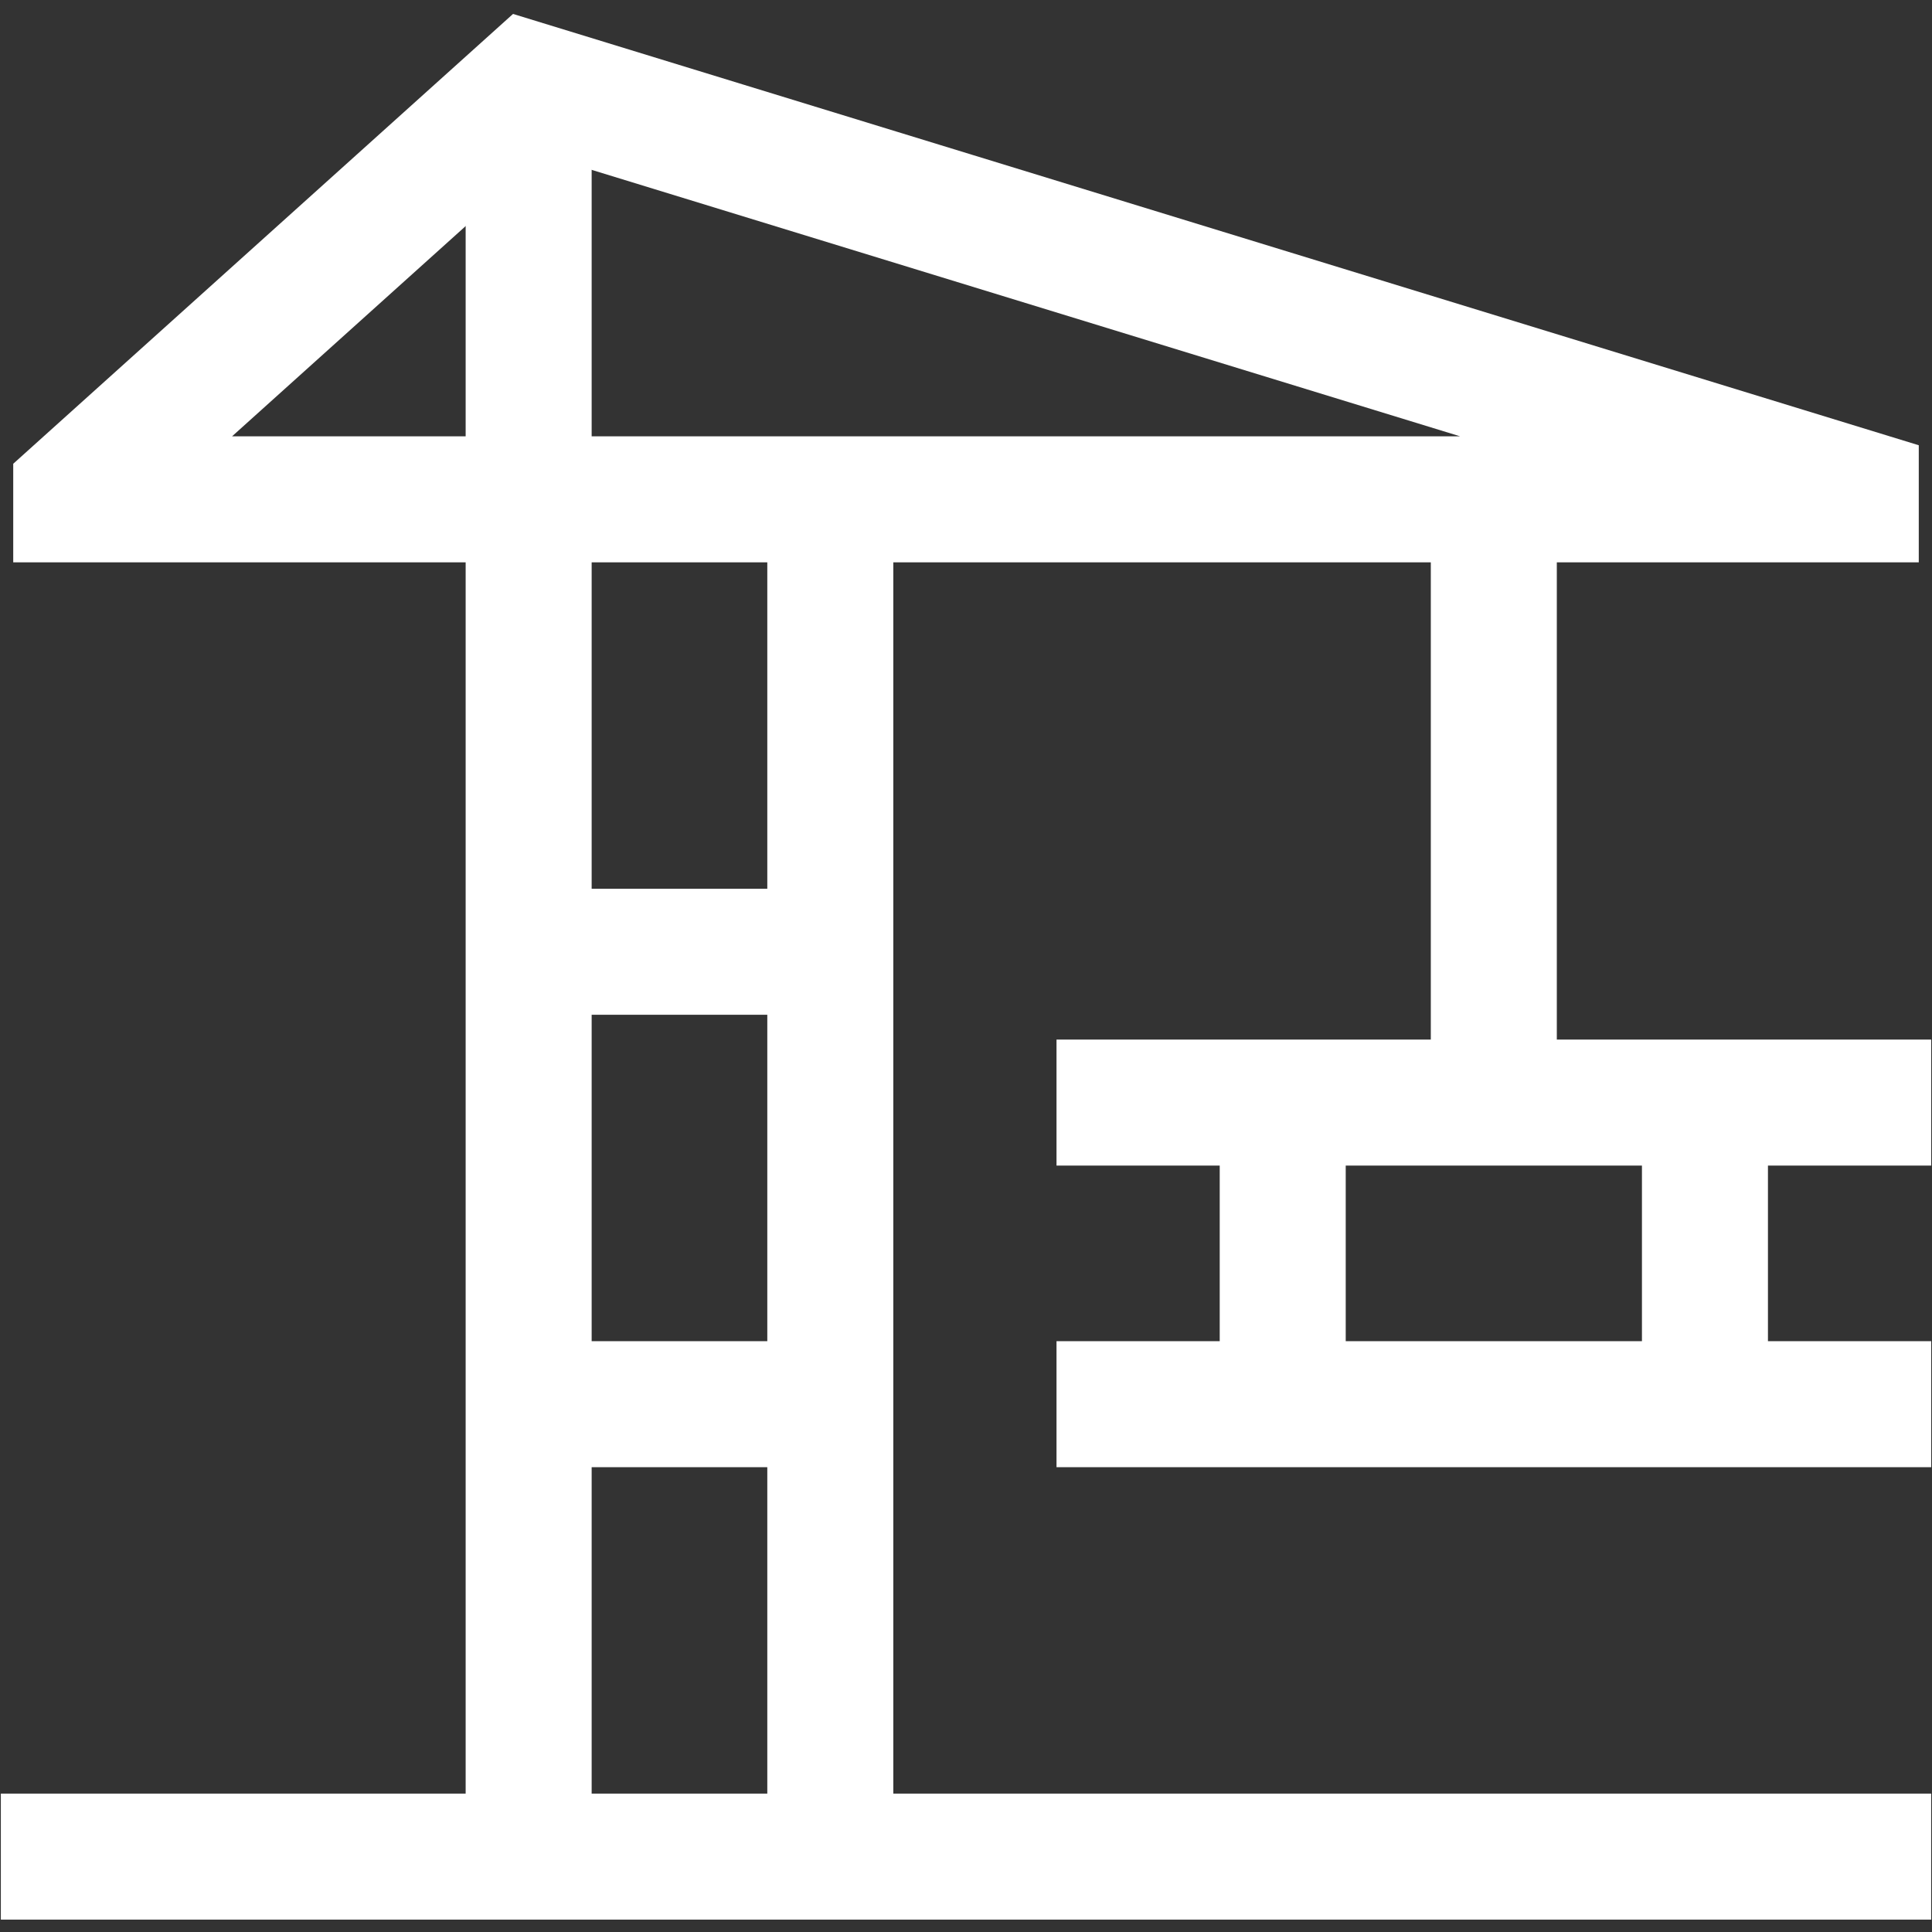 <svg width="46" height="46" viewBox="0 0 46 46" fill="none" xmlns="http://www.w3.org/2000/svg">
<rect x="0" y="0" width="46" height="46" fill="#333333" stroke="none"/>
<g clip-path="url(#clip0_2599_2669)">
<path d="M12.587 44.205V2.015" stroke="white" stroke-width="3" stroke-miterlimit="10"/>
<path d="M19.769 11.889V44.205" stroke="white" stroke-width="3" stroke-miterlimit="10"/>
<path d="M12.587 2.015L1.815 11.71V11.889H44.185V11.71L12.587 2.015Z" stroke="white" stroke-width="3" stroke-miterlimit="10"/>
<path d="M19.769 33.433H12.587" stroke="white" stroke-width="3" stroke-miterlimit="10"/>
<path d="M19.769 22.661H12.587" stroke="white" stroke-width="3" stroke-miterlimit="10"/>
<path d="M0.02 44.205H45.98" stroke="white" stroke-width="3" stroke-miterlimit="10"/>
<path d="M25.155 26.252H45.981" stroke="white" stroke-width="3" stroke-miterlimit="10"/>
<path d="M25.155 33.433H45.981" stroke="white" stroke-width="3" stroke-miterlimit="10"/>
<path d="M40.594 26.252V33.433" stroke="white" stroke-width="3" stroke-miterlimit="10"/>
<path d="M30.541 33.433V26.252" stroke="white" stroke-width="3" stroke-miterlimit="10"/>
<path d="M35.567 11.889V26.252" stroke="white" stroke-width="3" stroke-miterlimit="10"/>
</g>
<defs>
<clipPath id="clip0_2599_2669">
<rect width="46" height="46" fill="white"/>
</clipPath>
</defs>
</svg>
